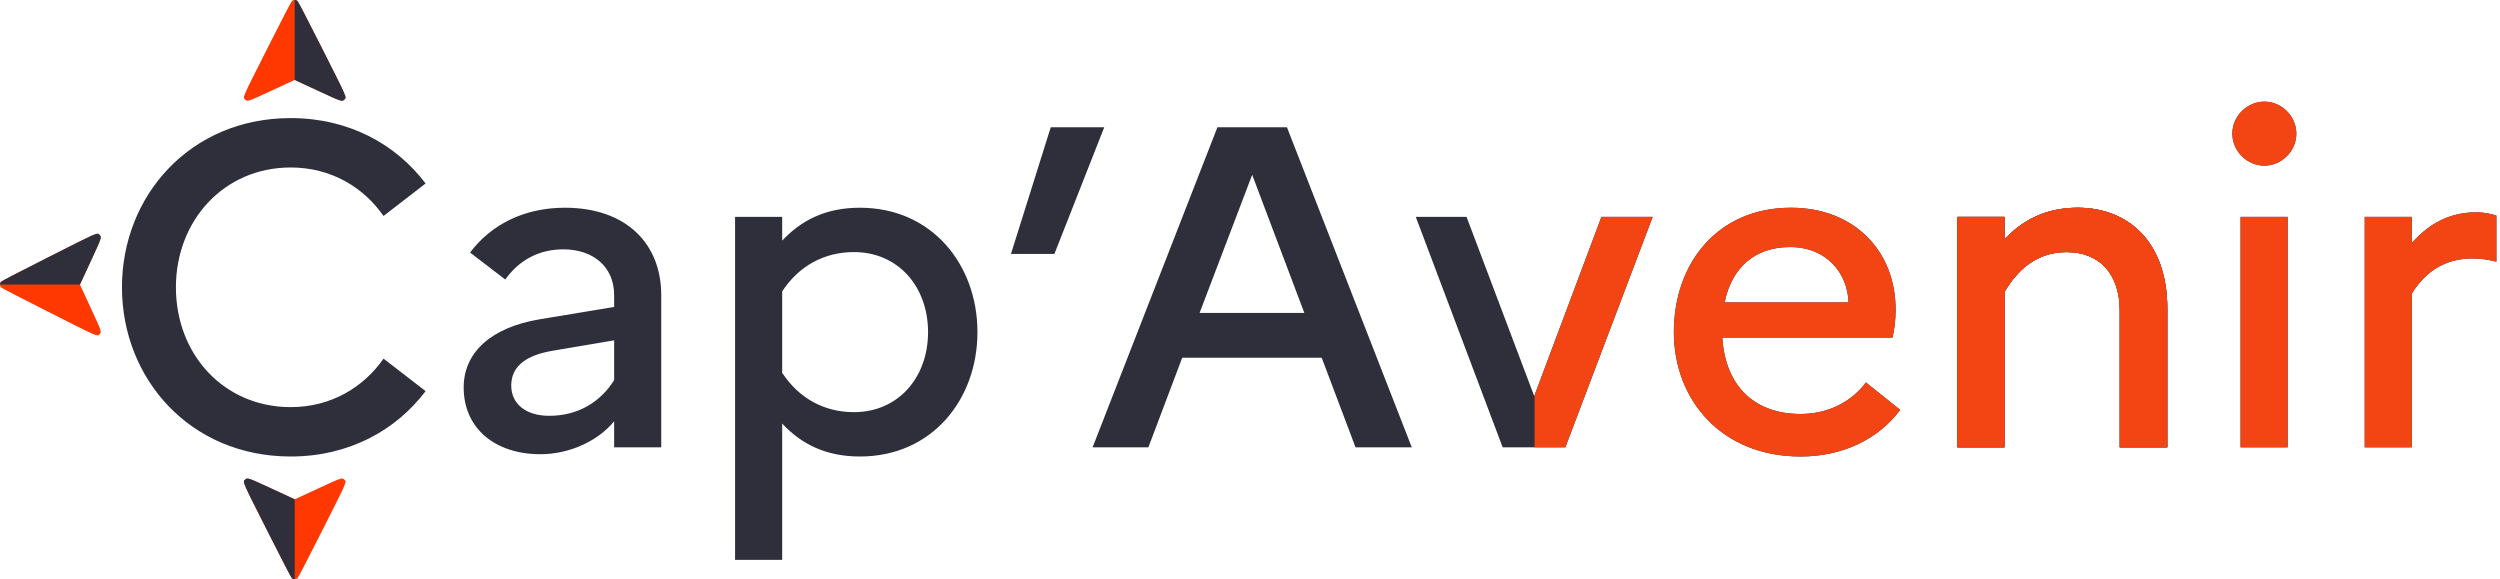 <svg width="246" height="57" viewBox="0 0 246 57" fill="none" xmlns="http://www.w3.org/2000/svg">
<path d="M28.605 40.06C32.565 40.06 35.76 38.125 37.74 35.29L41.88 38.485C38.955 42.355 34.32 44.92 28.605 44.92C18.705 44.92 12 37.27 12 28.27C12 19.27 18.705 11.62 28.605 11.62C34.32 11.62 38.955 14.185 41.88 18.055L37.74 21.25C35.76 18.415 32.565 16.48 28.605 16.48C22.035 16.48 17.31 21.7 17.31 28.27C17.31 34.885 22.035 40.06 28.605 40.06ZM53.185 44.695C48.685 44.695 45.626 42.13 45.626 38.125C45.626 34.705 48.281 32.23 53.096 31.42L60.431 30.205V29.035C60.431 26.245 58.361 24.535 55.435 24.535C52.961 24.535 51.026 25.66 49.721 27.505L46.255 24.85C48.281 22.15 51.52 20.44 55.571 20.44C61.691 20.44 65.066 24.04 65.066 29.035V44.02H60.431V41.455C58.81 43.435 55.975 44.695 53.185 44.695ZM50.306 37.945C50.306 39.7 51.7 40.915 54.041 40.915C56.876 40.915 59.081 39.565 60.431 37.405V33.49L54.31 34.525C51.475 35.02 50.306 36.235 50.306 37.945ZM72.331 55.09V21.34H76.966V23.68C78.901 21.61 81.331 20.44 84.616 20.44C91.726 20.44 96.181 26.065 96.181 32.68C96.181 39.295 91.726 44.92 84.616 44.92C81.331 44.92 78.901 43.75 76.966 41.68V55.09H72.331ZM84.031 24.805C81.061 24.805 78.586 26.2 76.966 28.675V36.685C78.631 39.205 81.106 40.555 84.031 40.555C88.396 40.555 91.321 37.135 91.321 32.68C91.321 28.225 88.396 24.805 84.031 24.805ZM103.754 24.985H99.479L103.394 12.52H108.659L103.754 24.985ZM107.51 44.02L119.795 12.52H126.635L138.92 44.02H133.385L130.055 35.2H116.33L113 44.02H107.51ZM118.04 30.79H128.345L123.215 17.2L118.04 30.79ZM139.313 21.34H144.308L150.968 38.98L157.583 21.34H162.623L154.028 44.02H147.863L139.313 21.34ZM186.981 40.33C184.866 43.165 181.401 44.92 177.171 44.92C169.341 44.92 164.706 39.295 164.706 32.68C164.706 25.885 169.026 20.44 176.226 20.44C182.481 20.44 186.531 24.715 186.531 30.475C186.531 31.51 186.396 32.545 186.216 33.22H169.476C169.791 38.17 172.806 40.735 177.171 40.735C179.916 40.735 182.211 39.52 183.606 37.63L186.981 40.33ZM176.136 24.31C172.761 24.31 170.421 26.245 169.701 29.755H181.896C181.806 26.92 179.781 24.31 176.136 24.31ZM192.609 44.02V21.34H197.244V23.545C198.954 21.745 201.204 20.44 204.444 20.44C209.439 20.44 213.264 23.815 213.264 30.385V44.02H208.584V30.565C208.584 26.965 206.604 24.805 203.364 24.805C200.259 24.805 198.414 26.74 197.244 28.72V44.02H192.609ZM222.811 16.3C221.101 16.3 219.661 14.86 219.661 13.15C219.661 11.44 221.101 10 222.811 10C224.521 10 225.961 11.44 225.961 13.15C225.961 14.86 224.521 16.3 222.811 16.3ZM220.471 44.02V21.34H225.106V44.02H220.471ZM232.687 44.02V21.34H237.322V23.905C238.897 22.15 240.877 20.89 243.667 20.89C244.387 20.89 245.062 21.025 245.647 21.205V25.75C244.927 25.57 244.207 25.435 243.262 25.435C240.382 25.435 238.492 26.965 237.322 28.9V44.02H232.687Z" fill="#2F2F3B"/>
<path d="M192.609 21.34V44.02H197.244V28.72C198.414 26.74 200.259 24.805 203.364 24.805C206.604 24.805 208.584 26.965 208.584 30.565V44.02H213.264V30.385C213.264 23.815 209.439 20.44 204.444 20.44C201.204 20.44 198.954 21.745 197.244 23.545V21.34H192.609Z" fill="#2F2F3B"/>
<g clip-path="url(#clip0_24_294)">
<path d="M28.605 40.06C32.565 40.06 35.76 38.125 37.74 35.29L41.88 38.485C38.955 42.355 34.32 44.92 28.605 44.92C18.705 44.92 12 37.27 12 28.27C12 19.27 18.705 11.62 28.605 11.62C34.32 11.62 38.955 14.185 41.88 18.055L37.74 21.25C35.76 18.415 32.565 16.48 28.605 16.48C22.035 16.48 17.31 21.7 17.31 28.27C17.31 34.885 22.035 40.06 28.605 40.06ZM53.185 44.695C48.685 44.695 45.626 42.13 45.626 38.125C45.626 34.705 48.281 32.23 53.096 31.42L60.431 30.205V29.035C60.431 26.245 58.361 24.535 55.435 24.535C52.961 24.535 51.026 25.66 49.721 27.505L46.255 24.85C48.281 22.15 51.52 20.44 55.571 20.44C61.691 20.44 65.066 24.04 65.066 29.035V44.02H60.431V41.455C58.81 43.435 55.975 44.695 53.185 44.695ZM50.306 37.945C50.306 39.7 51.7 40.915 54.041 40.915C56.876 40.915 59.081 39.565 60.431 37.405V33.49L54.31 34.525C51.475 35.02 50.306 36.235 50.306 37.945ZM72.331 55.09V21.34H76.966V23.68C78.901 21.61 81.331 20.44 84.616 20.44C91.726 20.44 96.181 26.065 96.181 32.68C96.181 39.295 91.726 44.92 84.616 44.92C81.331 44.92 78.901 43.75 76.966 41.68V55.09H72.331ZM84.031 24.805C81.061 24.805 78.586 26.2 76.966 28.675V36.685C78.631 39.205 81.106 40.555 84.031 40.555C88.396 40.555 91.321 37.135 91.321 32.68C91.321 28.225 88.396 24.805 84.031 24.805ZM103.754 24.985H99.479L103.394 12.52H108.659L103.754 24.985ZM107.51 44.02L119.795 12.52H126.635L138.92 44.02H133.385L130.055 35.2H116.33L113 44.02H107.51ZM118.04 30.79H128.345L123.215 17.2L118.04 30.79ZM139.313 21.34H144.308L150.968 38.98L157.583 21.34H162.623L154.028 44.02H147.863L139.313 21.34ZM186.981 40.33C184.866 43.165 181.401 44.92 177.171 44.92C169.341 44.92 164.706 39.295 164.706 32.68C164.706 25.885 169.026 20.44 176.226 20.44C182.481 20.44 186.531 24.715 186.531 30.475C186.531 31.51 186.396 32.545 186.216 33.22H169.476C169.791 38.17 172.806 40.735 177.171 40.735C179.916 40.735 182.211 39.52 183.606 37.63L186.981 40.33ZM176.136 24.31C172.761 24.31 170.421 26.245 169.701 29.755H181.896C181.806 26.92 179.781 24.31 176.136 24.31ZM192.609 44.02V21.34H197.244V23.545C198.954 21.745 201.204 20.44 204.444 20.44C209.439 20.44 213.264 23.815 213.264 30.385V44.02H208.584V30.565C208.584 26.965 206.604 24.805 203.364 24.805C200.259 24.805 198.414 26.74 197.244 28.72V44.02H192.609ZM222.811 16.3C221.101 16.3 219.661 14.86 219.661 13.15C219.661 11.44 221.101 10 222.811 10C224.521 10 225.961 11.44 225.961 13.15C225.961 14.86 224.521 16.3 222.811 16.3ZM220.471 44.02V21.34H225.106V44.02H220.471ZM232.687 44.02V21.34H237.322V23.905C238.897 22.15 240.877 20.89 243.667 20.89C244.387 20.89 245.062 21.025 245.647 21.205V25.75C244.927 25.57 244.207 25.435 243.262 25.435C240.382 25.435 238.492 26.965 237.322 28.9V44.02H232.687Z" fill="#F34414"/>
<path d="M192.609 21.34V44.02H197.244V28.72C198.414 26.74 200.259 24.805 203.364 24.805C206.604 24.805 208.584 26.965 208.584 30.565V44.02H213.264V30.385C213.264 23.815 209.439 20.44 204.444 20.44C201.204 20.44 198.954 21.745 197.244 23.545V21.34H192.609Z" fill="#F34414"/>
</g>
<path fill-rule="evenodd" clip-rule="evenodd" d="M0.11 28.277C0.184 28.358 1.693 29.14 4.775 30.697C9.799 33.234 9.552 33.126 9.798 32.88C10.021 32.657 10.022 32.657 8.89 30.213L7.865 28L8.89 25.787C10.022 23.343 10.021 23.343 9.798 23.12C9.552 22.874 9.799 22.766 4.775 25.303C1.693 26.86 0.184 27.642 0.11 27.723C0.028 27.811 0 27.882 0 28C0 28.118 0.028 28.189 0.11 28.277Z" fill="#FF3700"/>
<g clip-path="url(#clip1_24_294)">
<g clip-path="url(#clip2_24_294)">
<path fill-rule="evenodd" clip-rule="evenodd" d="M0.11 28.278C0.184 28.358 1.693 29.14 4.775 30.697C9.799 33.234 9.552 33.126 9.798 32.881C10.021 32.657 10.022 32.657 8.89 30.213L7.865 28L8.89 25.787C10.022 23.343 10.021 23.344 9.798 23.12C9.552 22.874 9.799 22.767 4.775 25.304C1.693 26.86 0.184 27.643 0.11 27.723C0.028 27.811 0 27.883 0 28C0 28.118 0.028 28.19 0.11 28.278Z" fill="#2F2F3B"/>
</g>
</g>
<path fill-rule="evenodd" clip-rule="evenodd" d="M29.277 56.89C29.358 56.816 30.14 55.307 31.697 52.225C34.234 47.201 34.126 47.448 33.88 47.202C33.657 46.979 33.657 46.978 31.213 48.11L29 49.135L26.787 48.11C24.343 46.978 24.343 46.979 24.12 47.202C23.874 47.448 23.766 47.201 26.303 52.225C27.86 55.307 28.642 56.816 28.723 56.89C28.811 56.972 28.882 57 29 57C29.118 57 29.189 56.972 29.277 56.89Z" fill="#FF3700"/>
<g clip-path="url(#clip3_24_294)">
<g clip-path="url(#clip4_24_294)">
<path fill-rule="evenodd" clip-rule="evenodd" d="M29.278 56.89C29.358 56.816 30.14 55.307 31.697 52.225C34.234 47.201 34.126 47.448 33.881 47.202C33.657 46.979 33.657 46.978 31.213 48.11L29 49.135L26.787 48.11C24.343 46.978 24.344 46.979 24.12 47.202C23.874 47.448 23.767 47.201 26.304 52.225C27.86 55.307 28.643 56.816 28.723 56.89C28.811 56.972 28.883 57 29 57C29.118 57 29.19 56.972 29.278 56.89Z" fill="#2F2F3B"/>
</g>
</g>
<path fill-rule="evenodd" clip-rule="evenodd" d="M28.723 0.11C28.642 0.184 27.86 1.693 26.303 4.775C23.766 9.799 23.874 9.552 24.12 9.798C24.343 10.021 24.343 10.022 26.787 8.89L29 7.865L31.213 8.89C33.657 10.022 33.657 10.021 33.88 9.798C34.126 9.552 34.234 9.799 31.697 4.775C30.14 1.693 29.358 0.184 29.277 0.11C29.189 0.028 29.118 0 29 0C28.882 0 28.811 0.028 28.723 0.11Z" fill="#FF3700"/>
<g clip-path="url(#clip5_24_294)">
<g clip-path="url(#clip6_24_294)">
<path fill-rule="evenodd" clip-rule="evenodd" d="M28.722 0.11C28.642 0.184 27.86 1.693 26.303 4.775C23.766 9.799 23.874 9.552 24.119 9.798C24.343 10.021 24.343 10.022 26.787 8.89L29 7.865L31.213 8.89C33.657 10.022 33.656 10.021 33.88 9.798C34.126 9.552 34.233 9.799 31.696 4.775C30.14 1.693 29.357 0.184 29.277 0.11C29.189 0.028 29.117 0 29 0C28.882 0 28.81 0.028 28.722 0.11Z" fill="#2F2F3B"/>
</g>
</g>
<defs>
<clipPath id="clip0_24_294">
<rect width="95" height="45" fill="white" transform="translate(151 10)"/>
</clipPath>
<clipPath id="clip1_24_294">
<rect width="10" height="5" fill="white" transform="translate(0 23)"/>
</clipPath>
<clipPath id="clip2_24_294">
<rect width="9.914" height="10" fill="white" transform="translate(0 23)"/>
</clipPath>
<clipPath id="clip3_24_294">
<rect width="10" height="5" fill="white" transform="matrix(0 -1 1 0 24 57)"/>
</clipPath>
<clipPath id="clip4_24_294">
<rect width="9.914" height="10" fill="white" transform="matrix(0 -1 1 0 24 57)"/>
</clipPath>
<clipPath id="clip5_24_294">
<rect width="10" height="5" fill="white" transform="matrix(0 1 -1 0 34 0)"/>
</clipPath>
<clipPath id="clip6_24_294">
<rect width="9.914" height="10" fill="white" transform="matrix(0 1 -1 0 34 0)"/>
</clipPath>
</defs>
</svg>
